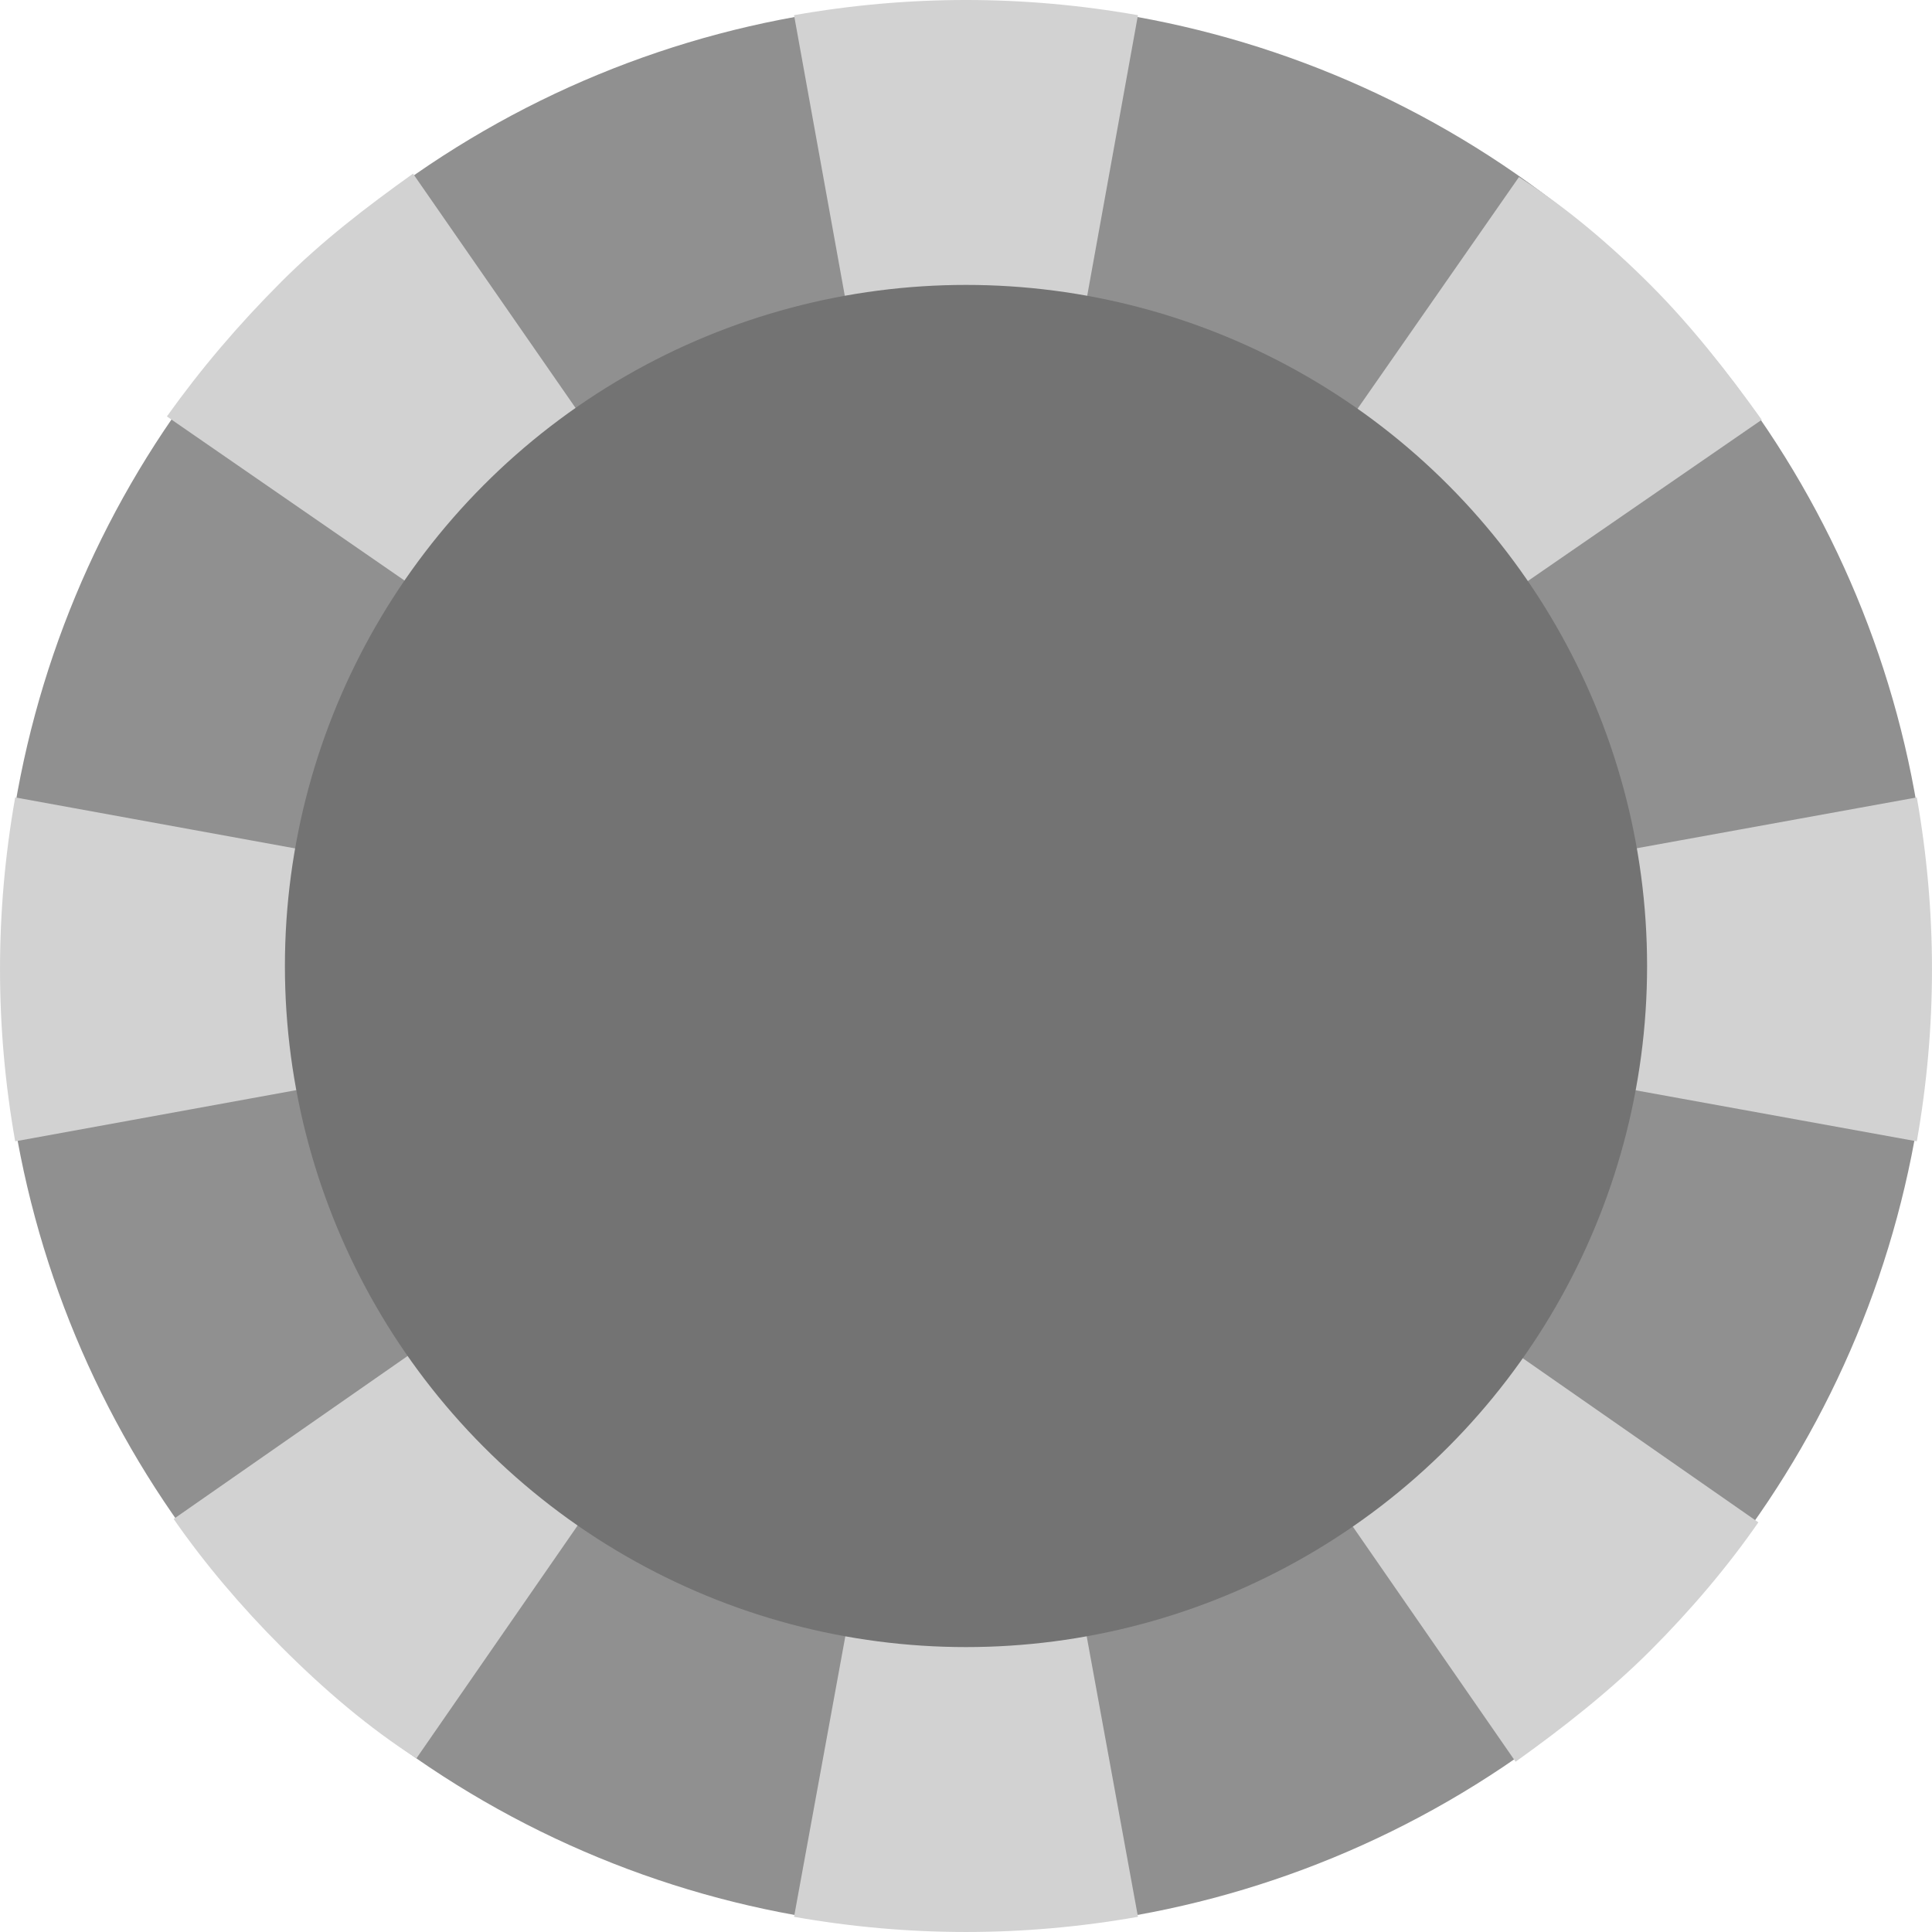 <?xml version="1.0" encoding="UTF-8" standalone="no"?>
<!-- Generator: Adobe Illustrator 22.0.0, SVG Export Plug-In . SVG Version: 6.00 Build 0)  -->

<svg
   xmlns:dc="http://purl.org/dc/elements/1.1/"
   xmlns:cc="http://creativecommons.org/ns#"
   xmlns:rdf="http://www.w3.org/1999/02/22-rdf-syntax-ns#"
   xmlns:svg="http://www.w3.org/2000/svg"
   xmlns="http://www.w3.org/2000/svg"
   xmlns:sodipodi="http://sodipodi.sourceforge.net/DTD/sodipodi-0.dtd"
   xmlns:inkscape="http://www.inkscape.org/namespaces/inkscape"
   version="1.1"
   id="Capa_1"
   x="0px"
   y="0px"
   viewBox="0 0 85 85"
   style="enable-background:new 0 0 85 85;"
   xml:space="preserve"
   sodipodi:docname="icon_empty.svg"
   inkscape:version="0.92.4 5da689c313, 2019-01-14"><defs
   id="defs29" /><sodipodi:namedview
   pagecolor="#ffffff"
   bordercolor="#666666"
   borderopacity="1"
   objecttolerance="10"
   gridtolerance="10"
   guidetolerance="10"
   inkscape:pageopacity="0"
   inkscape:pageshadow="2"
   inkscape:window-width="471"
   inkscape:window-height="442"
   id="namedview27"
   showgrid="false"
   inkscape:zoom="2.7764706"
   inkscape:cx="42.5"
   inkscape:cy="42.5"
   inkscape:window-x="0"
   inkscape:window-y="0"
   inkscape:window-maximized="0"
   inkscape:current-layer="Capa_1"><inkscape:grid
     type="xygrid"
     id="grid33" /></sodipodi:namedview>
<g
   id="g24">
	<circle
   style="fill:#909090;"
   cx="42.5"
   cy="42.5"
   r="42.426"
   id="circle2" />
	<g
   id="g20">
		<path
   style="fill:#D2D2D2;"
   d="M34.935,0.668L42.5,42.5l7.565-41.832C45.022-0.223,39.978-0.223,34.935,0.668"
   id="path4" />
		<path
   style="fill:#D2D2D2;"
   d="M84.332,50.214c0.89-5.044,0.89-10.087,0-15.131l-41.684,7.565L84.332,50.214"
   id="path6" />
		<path
   style="fill:#D2D2D2;"
   d="M77.509,18.469c-1.483-2.077-3.115-4.154-4.895-5.934c-1.78-1.78-3.709-3.412-5.785-4.747    L42.648,42.5L77.509,18.469z"
   id="path8" />
		<path
   style="fill:#D2D2D2;"
   d="M42.648,42.797L66.68,77.509c2.077-1.483,4.154-3.115,5.934-4.895    c1.78-1.78,3.412-3.709,4.747-5.637L42.648,42.797"
   id="path10" />
		<path
   style="fill:#D2D2D2;"
   d="M18.172,7.64c-2.077,1.483-4.005,2.967-5.785,4.747c-1.928,1.928-3.56,3.857-5.044,5.934    L42.352,42.5L18.172,7.64"
   id="path12" />
		<path
   style="fill:#D2D2D2;"
   d="M7.64,66.828c1.335,1.928,2.967,3.857,4.747,5.637c1.928,1.928,3.857,3.56,5.934,4.895    l24.031-34.712L7.64,66.828"
   id="path14" />
		<path
   style="fill:#D2D2D2;"
   d="M42.5,42.945l-7.565,41.387c5.044,0.89,10.087,0.89,15.131,0L42.5,42.945"
   id="path16" />
		<path
   style="fill:#D2D2D2;"
   d="M0.668,35.083c-0.89,5.044-0.89,10.087,0,15.131l41.536-7.565L0.668,35.083"
   id="path18" />
	</g>
	<circle
   style="fill:#737373;"
   cx="42.5"
   cy="42.5"
   r="29.965"
   id="circle22" />
</g>
</svg>